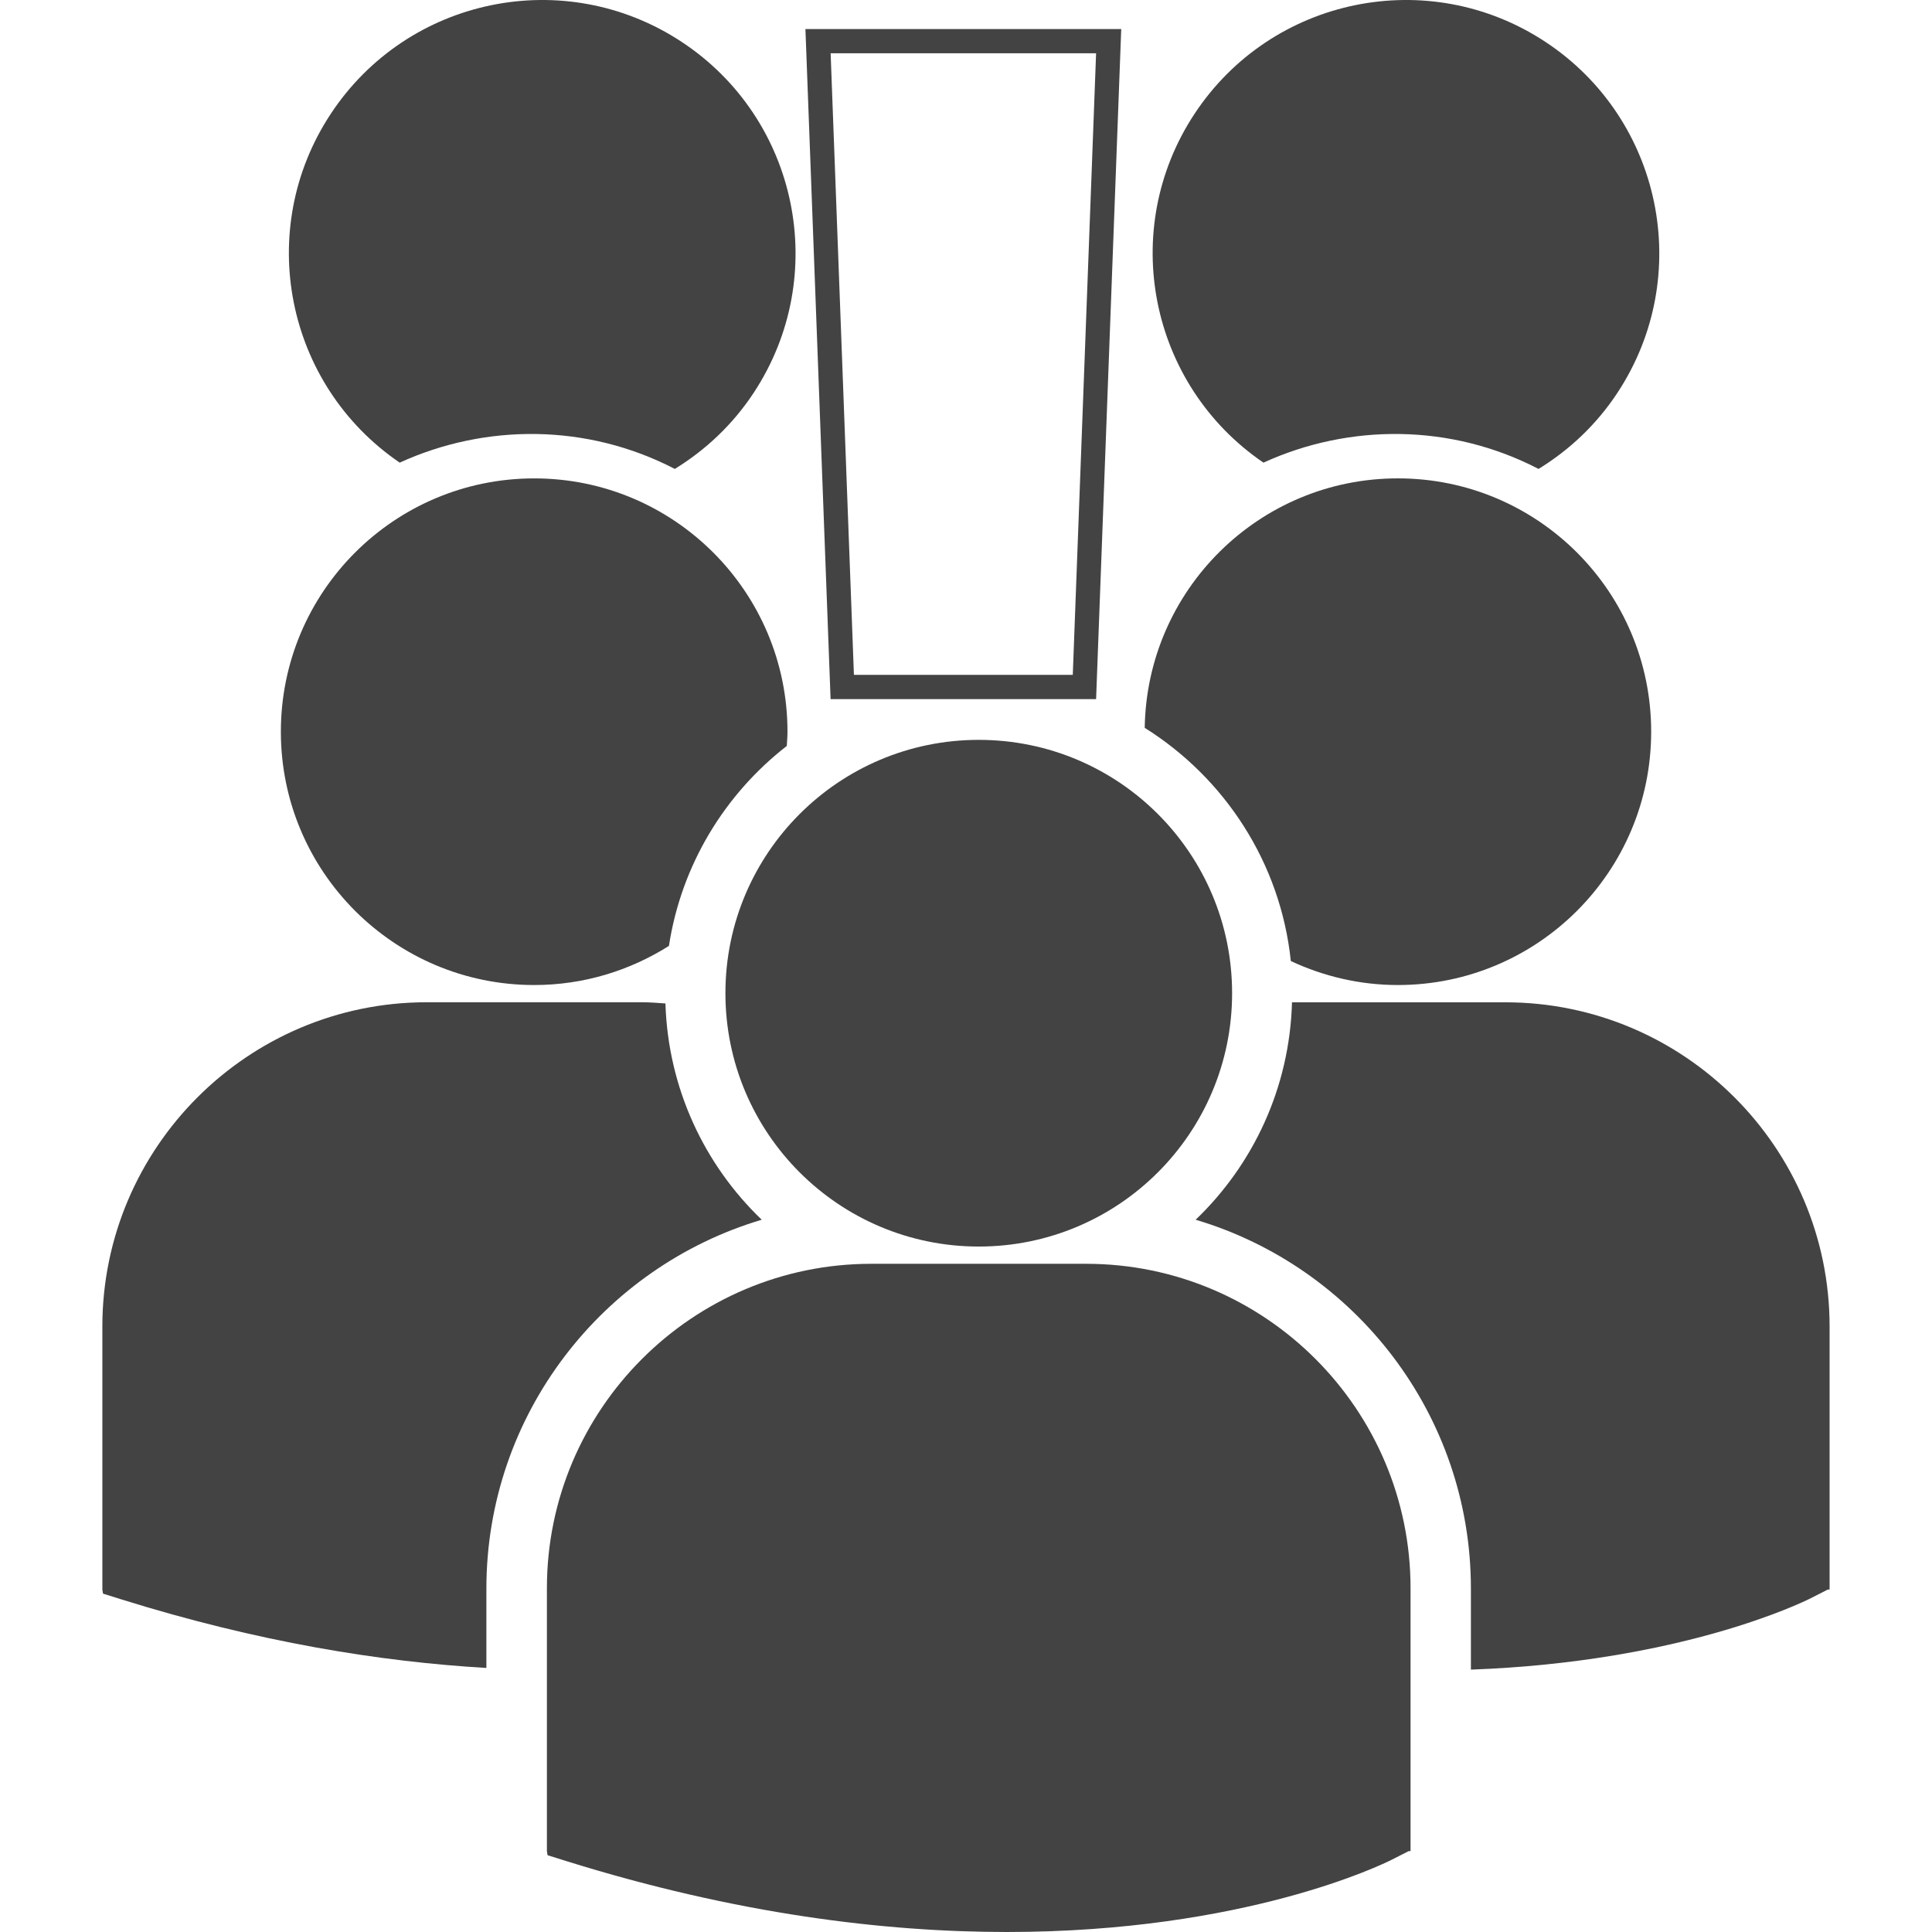 <svg fill="#434343" id="Capa_1" xmlns="http://www.w3.org/2000/svg" xmlns:xlink="http://www.w3.org/1999/xlink" width="83.864" height="83.864" viewBox="0 0 83.864 83.864" style="enable-background:new 0 0 83.864 83.864"><g><g><path d="M56.032 41.717c1.413.66 2.982 1.041 4.646 1.041 6.074.0 10.996-4.923 10.996-10.997.0-6.074-4.922-10.996-10.996-10.996-6.018.0-10.896 4.834-10.988 10.829C53.157 33.767 55.586 37.446 56.032 41.717z"/><path d="M65.342 43.508h-9.259c-.101 3.705-1.681 7.041-4.182 9.438 6.901 2.053 11.948 8.452 11.948 16.011v3.518c9.143-.336 14.41-2.926 14.758-3.102l.734-.374h.078V57.586C79.421 49.823 73.106 43.508 65.342 43.508z"/><circle cx="42.486" cy="43.113" r="10.997"/><path d="M47.149 54.859H37.82c-7.764.0-14.08 6.317-14.08 14.08v11.413l.029.179.785.246c7.409 2.314 13.847 3.087 19.145 3.087 10.348.0 16.347-2.951 16.717-3.139l.735-.373h.078V68.939C61.229 61.177 54.912 54.859 47.149 54.859z"/><path d="M54.844 20.082c3.723-1.699 8.131-1.705 11.941.273 1.329-.815 2.511-1.917 3.425-3.306 3.343-5.073 1.94-11.891-3.13-15.233C62.01-1.526 55.19-.125 51.848 4.947 48.537 9.972 49.889 16.706 54.844 20.082z"/><path d="M23.189 42.758c2.151.0 4.151-.628 5.848-1.698.539-3.516 2.424-6.588 5.116-8.68.011-.206.03-.41.03-.618.0-6.074-4.924-10.996-10.994-10.996-6.075.0-10.997 4.922-10.997 10.996C12.192 37.834 17.115 42.758 23.189 42.758z"/><path d="M33.065 52.946c-2.489-2.386-4.065-5.705-4.18-9.388-.344-.025-.684-.052-1.033-.052h-9.329c-7.765.0-14.08 6.315-14.08 14.078v11.413l.028.179.787.247c5.943 1.856 11.248 2.711 15.855 2.979v-3.446C21.115 61.398 26.163 54.999 33.065 52.946z"/><path d="M17.351 20.082c3.722-1.699 8.131-1.705 11.941.273 1.328-.815 2.51-1.917 3.425-3.306 3.343-5.073 1.94-11.891-3.13-15.233-5.072-3.342-11.891-1.941-15.233 3.131C11.042 9.972 12.395 16.706 17.351 20.082z"/><path d="M47.579 30.347 48.67 1.262H34.962l1.092 29.085H47.579zM47.579 2.313l-1.012 26.982h-9.5L36.056 2.313H47.579z"/></g></g><g/><g/><g/><g/><g/><g/><g/><g/><g/><g/><g/><g/><g/><g/><g/></svg>